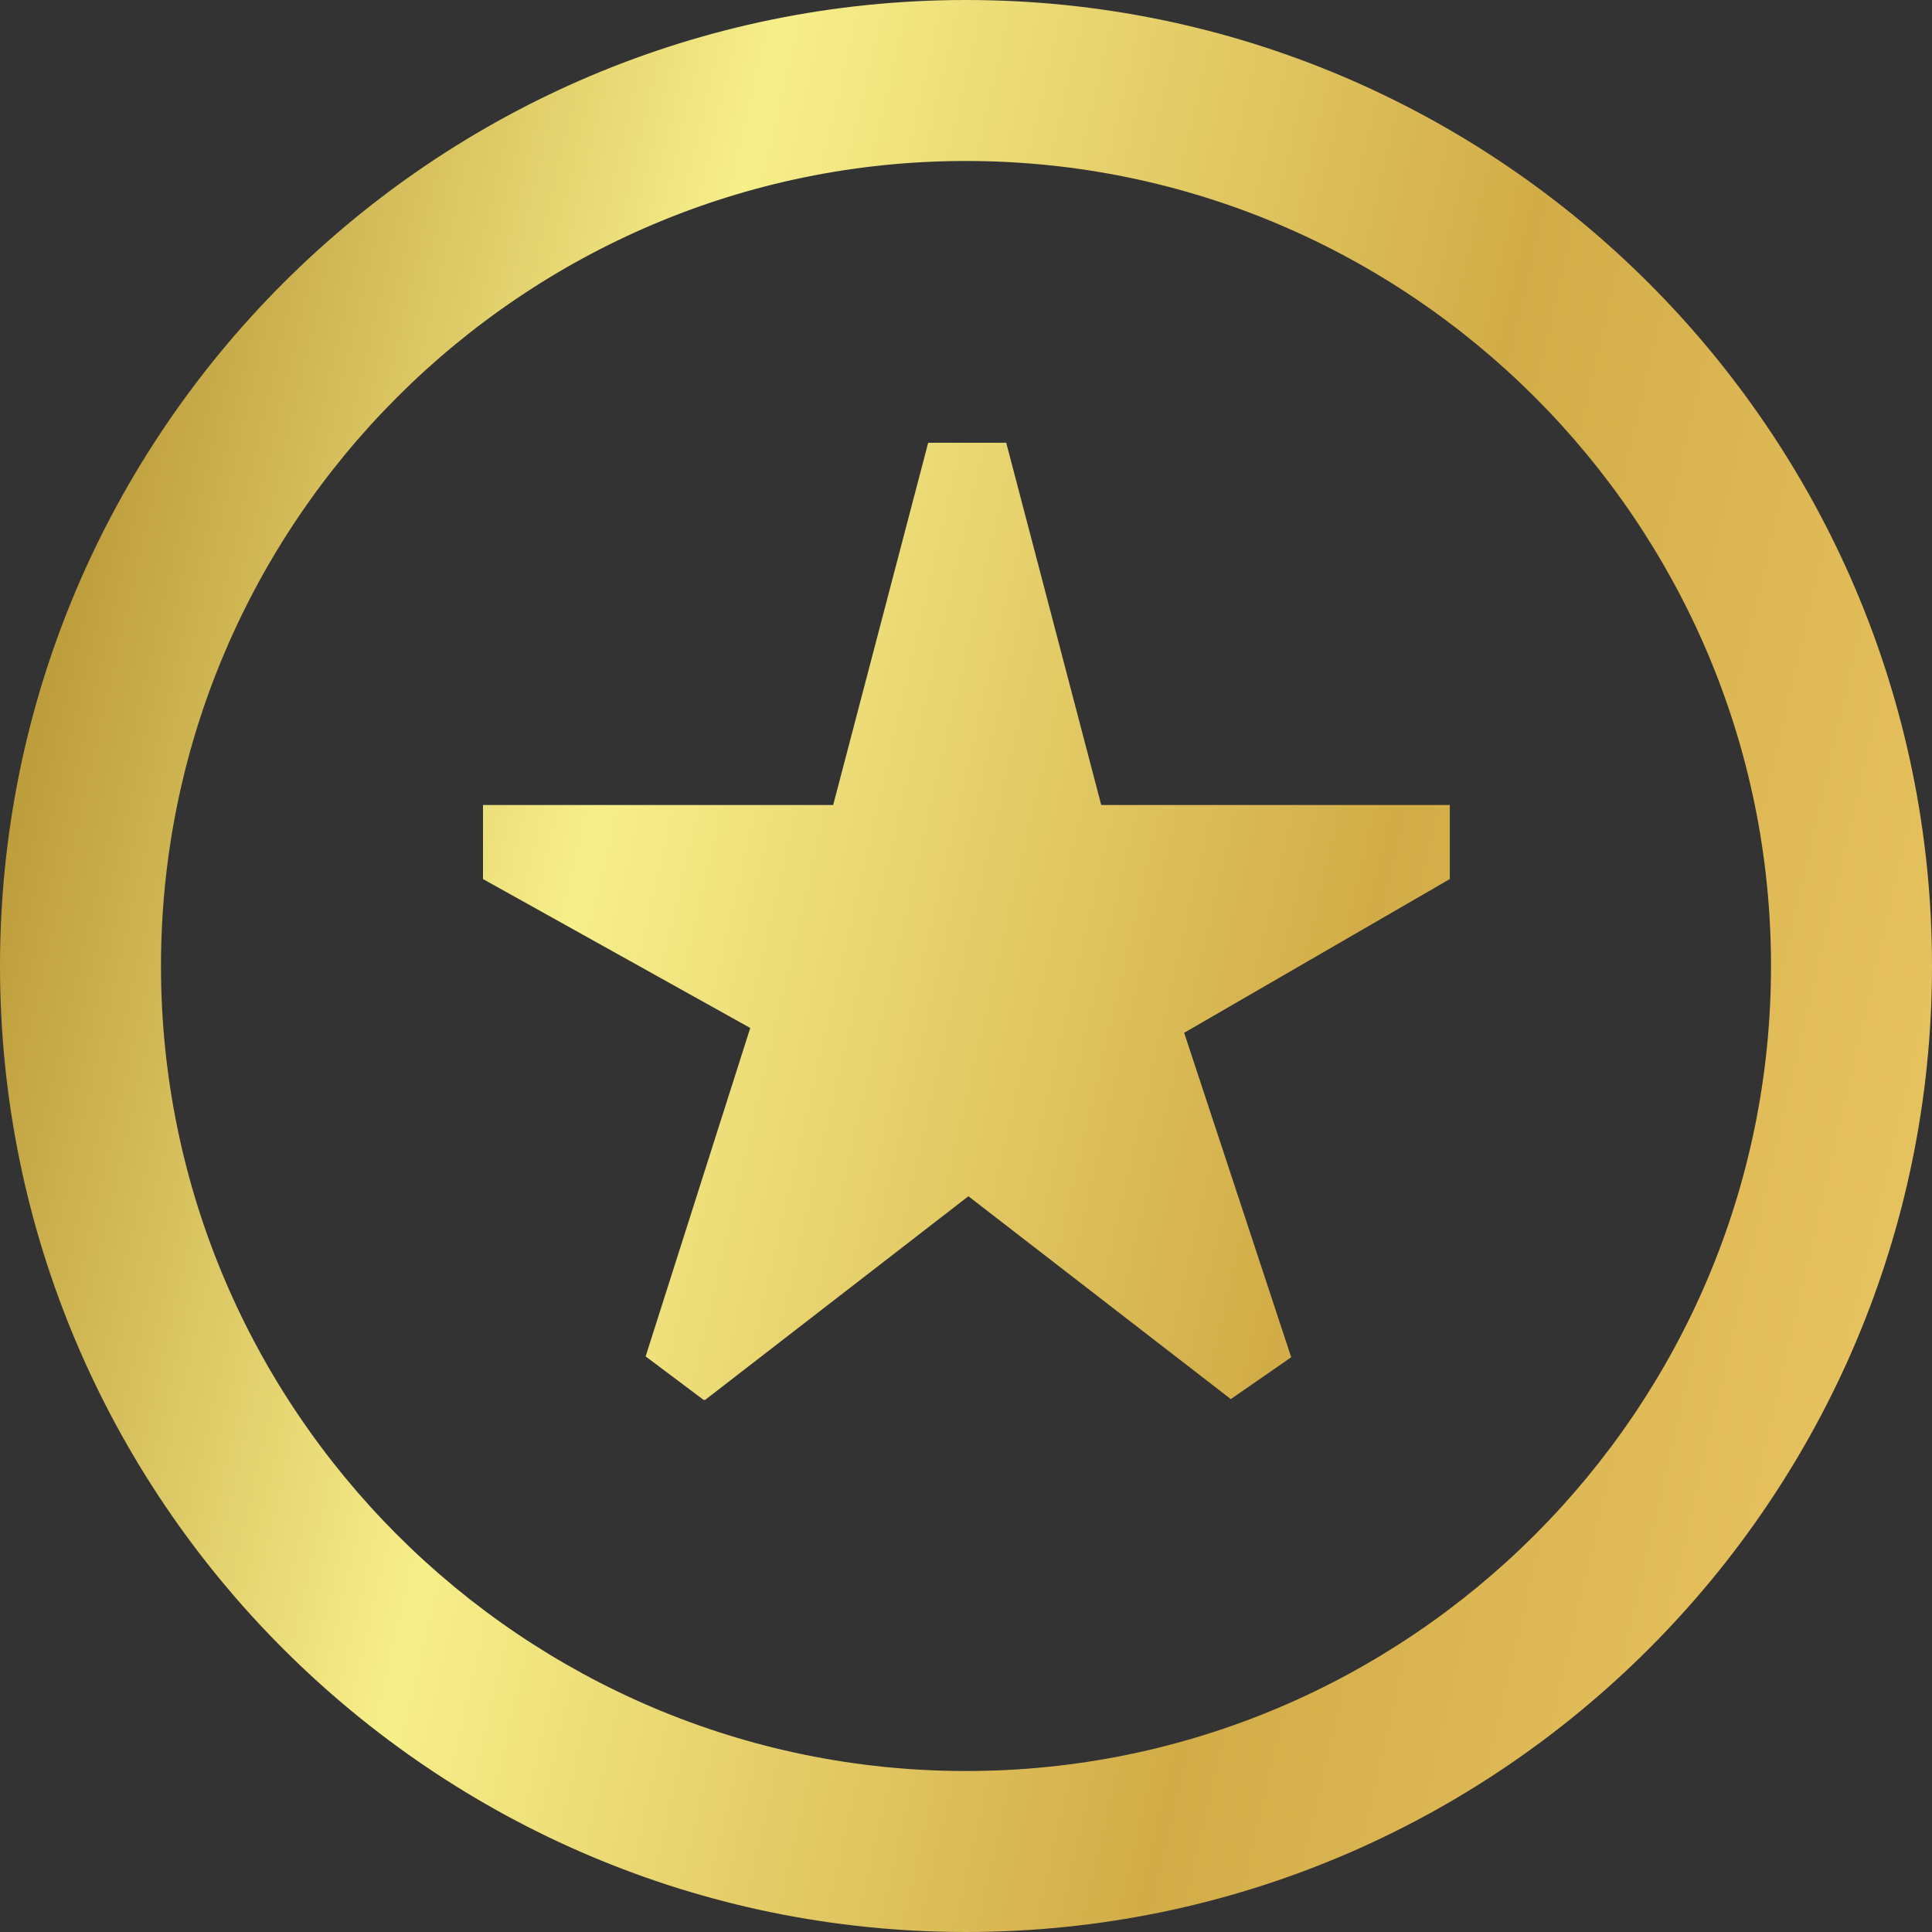 <svg width="40" height="40" viewBox="0 0 40 40" fill="none" xmlns="http://www.w3.org/2000/svg">
<rect x="0" y="0" width="40" height="40" fill="#333333" stroke="none"/>
<path d="M14.567 28.983L13.367 28.083L15.533 21.283L10 18.2V16.667H17.25L19.217 9.167H20.833L22.8 16.667H30.017V18.2L24.517 21.383L26.733 28.1L25.483 28.967L20.05 24.767L14.6 28.983H14.567ZM40 20C40 8.967 31.033 0 20 0C8.967 0 0 8.967 0 20C0 31.033 8.967 40 20 40C31.033 40 40 31.033 40 20ZM36.667 20C36.667 29.183 29.183 36.667 20 36.667C10.817 36.667 3.333 29.183 3.333 20C3.333 10.817 10.817 3.333 20 3.333C29.183 3.333 36.667 10.817 36.667 20Z" fill="url(#paint0_linear_50_70)"/>
<defs>
<linearGradient id="paint0_linear_50_70" x1="0" y1="0" x2="46.748" y2="10.805" gradientUnits="userSpaceOnUse">
<stop offset="0.015" stop-color="#AE8625"/>
<stop offset="0.33" stop-color="#F7EF8A"/>
<stop offset="0.665" stop-color="#D2AC47"/>
<stop offset="1" stop-color="#EDC967"/>
</linearGradient>
</defs>
</svg>
